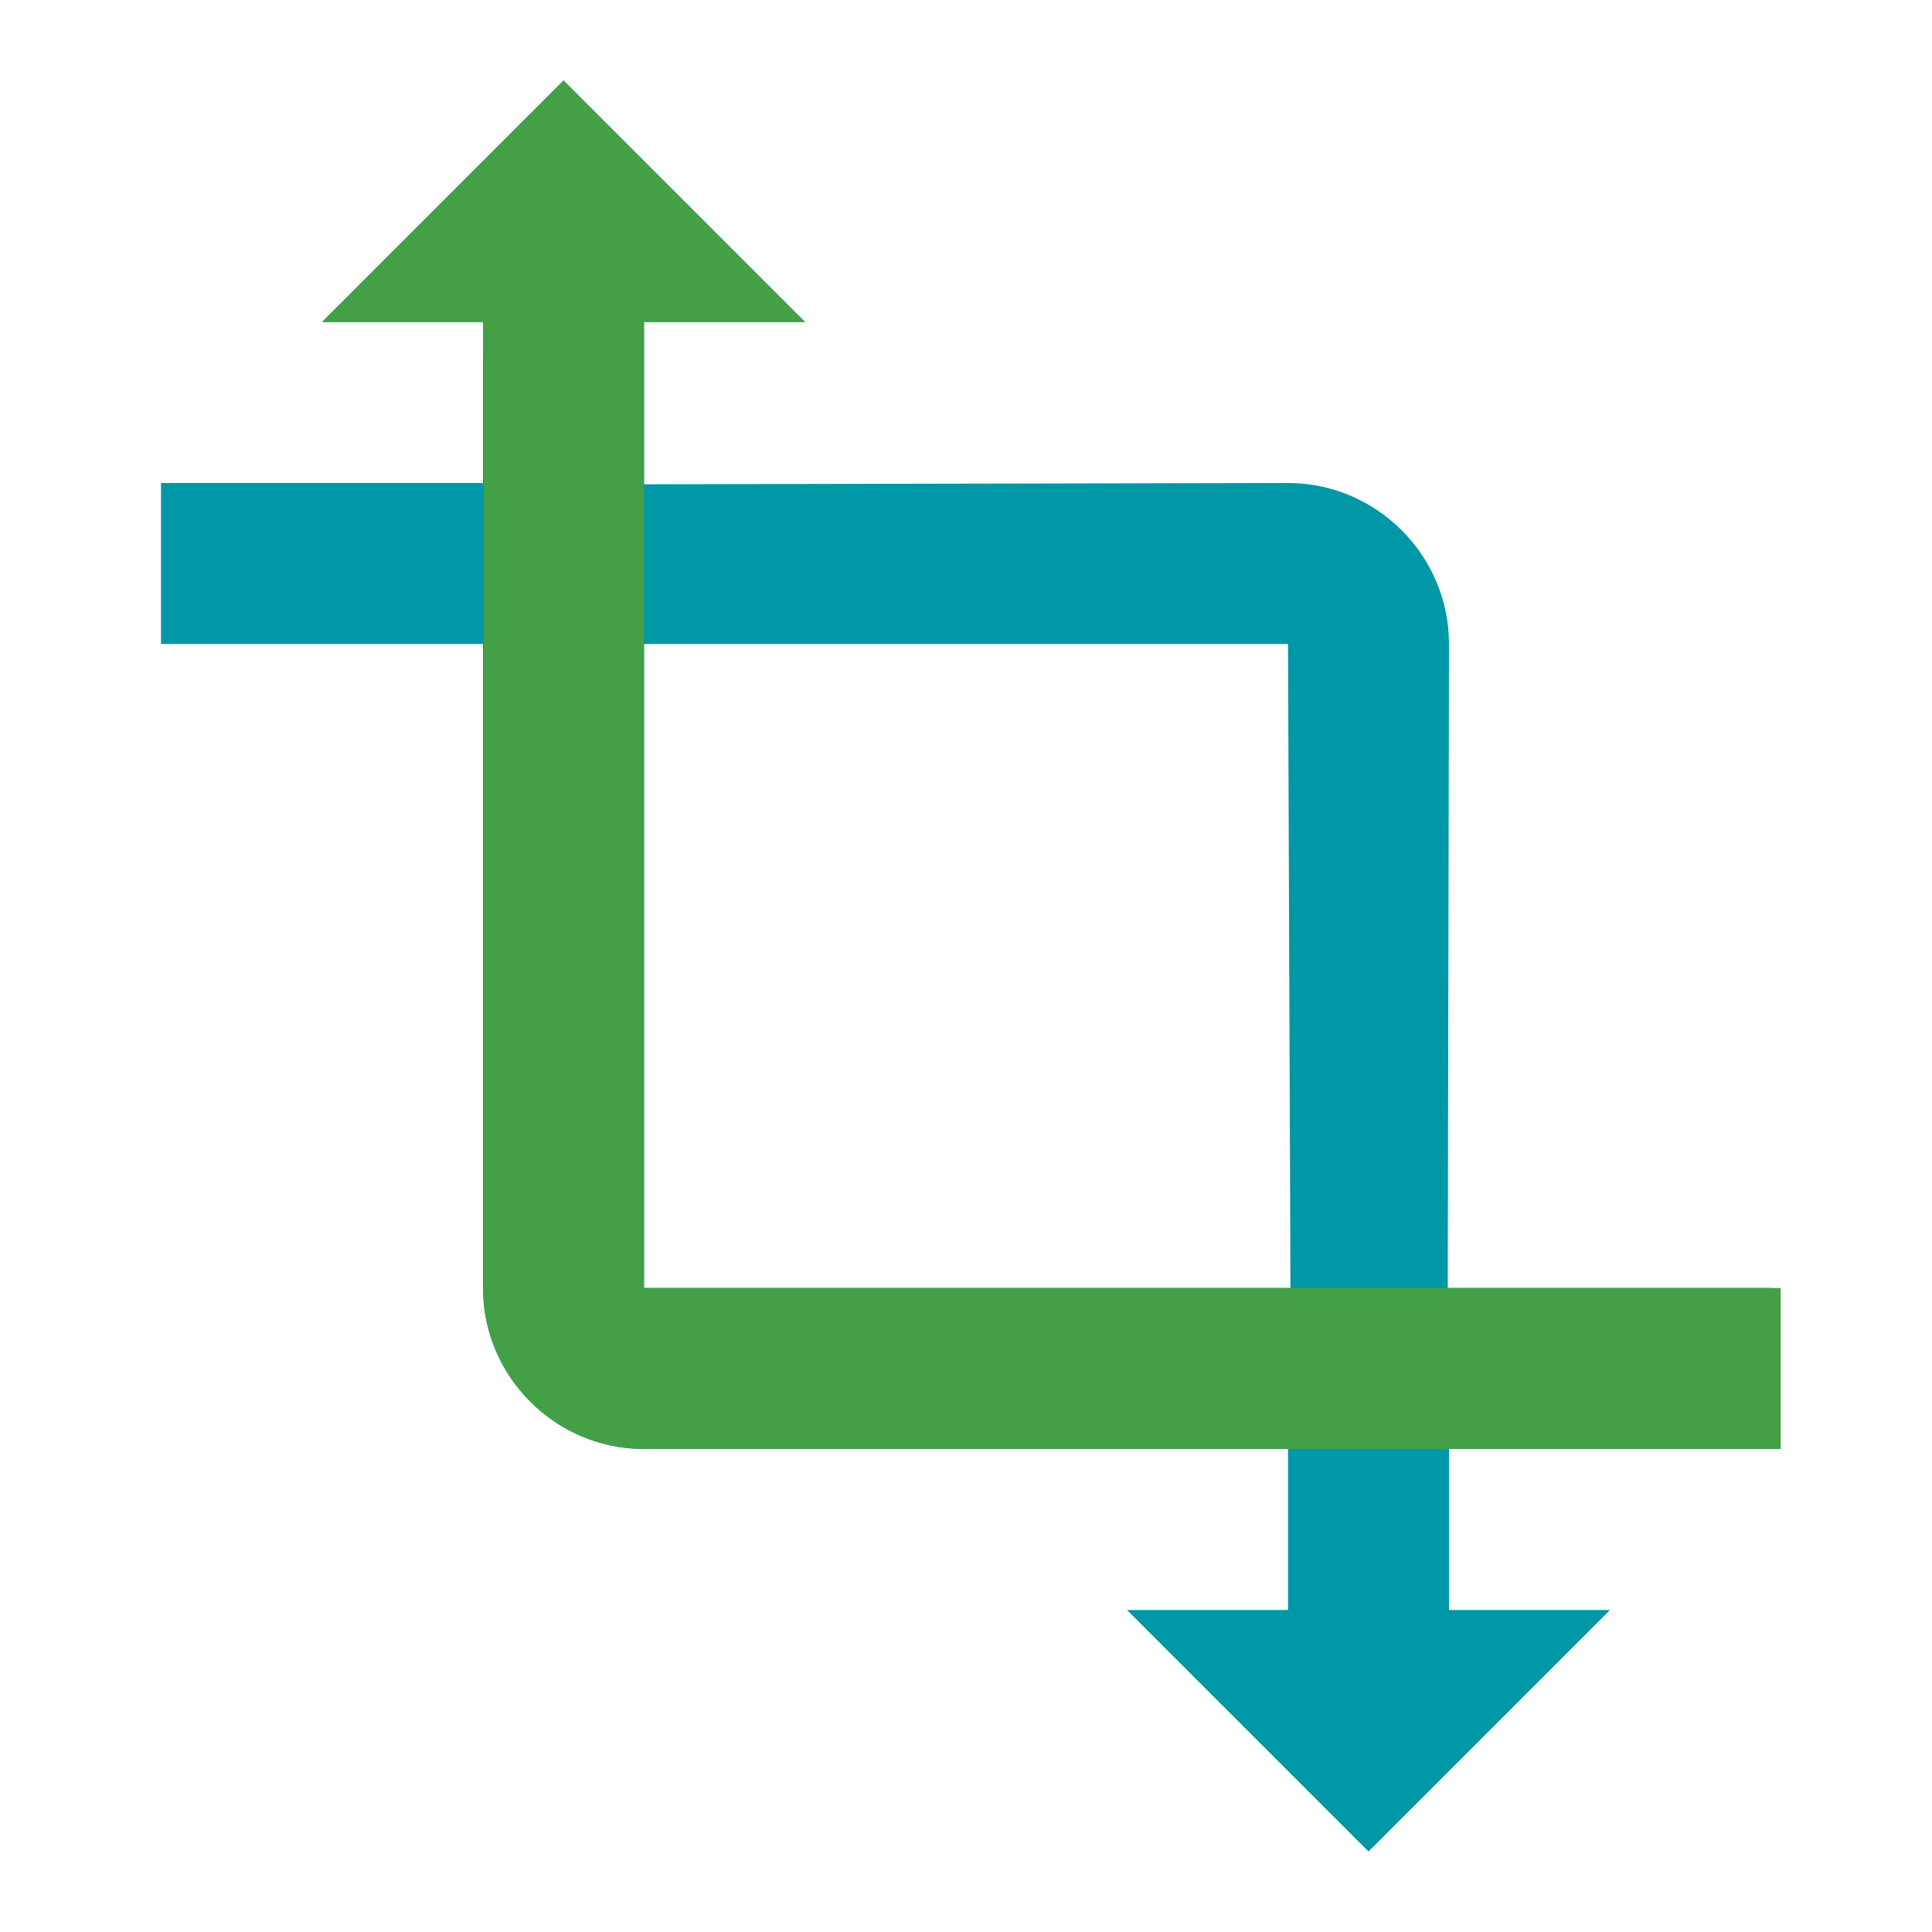 <svg version="1.1" xmlns="http://www.w3.org/2000/svg" viewBox="0 0 24 24" enable-background="new 0 0 24 24"><path fill="#0097A7" d="M18,18v2h2l-3,3l-3-3h2v-2H8c-1.1,0-2-0.9-2-2V8H2V6h4V4H4l3-3l3,3H8v12h14v2H18z"/><path fill="#0097A7" d="M7.922,8H16l0.031,8.125l1.953,0.016L18,8c0-1.1-0.9-2-2-2L7.938,6.016L7.922,8z"/><path fill="#43A047" d="M22.12,16v2H8c-1.1,0-2-0.9-2-2h0.01V4.44H6V4H4l3-3l3,3H8v12H22.12z"/></svg>
